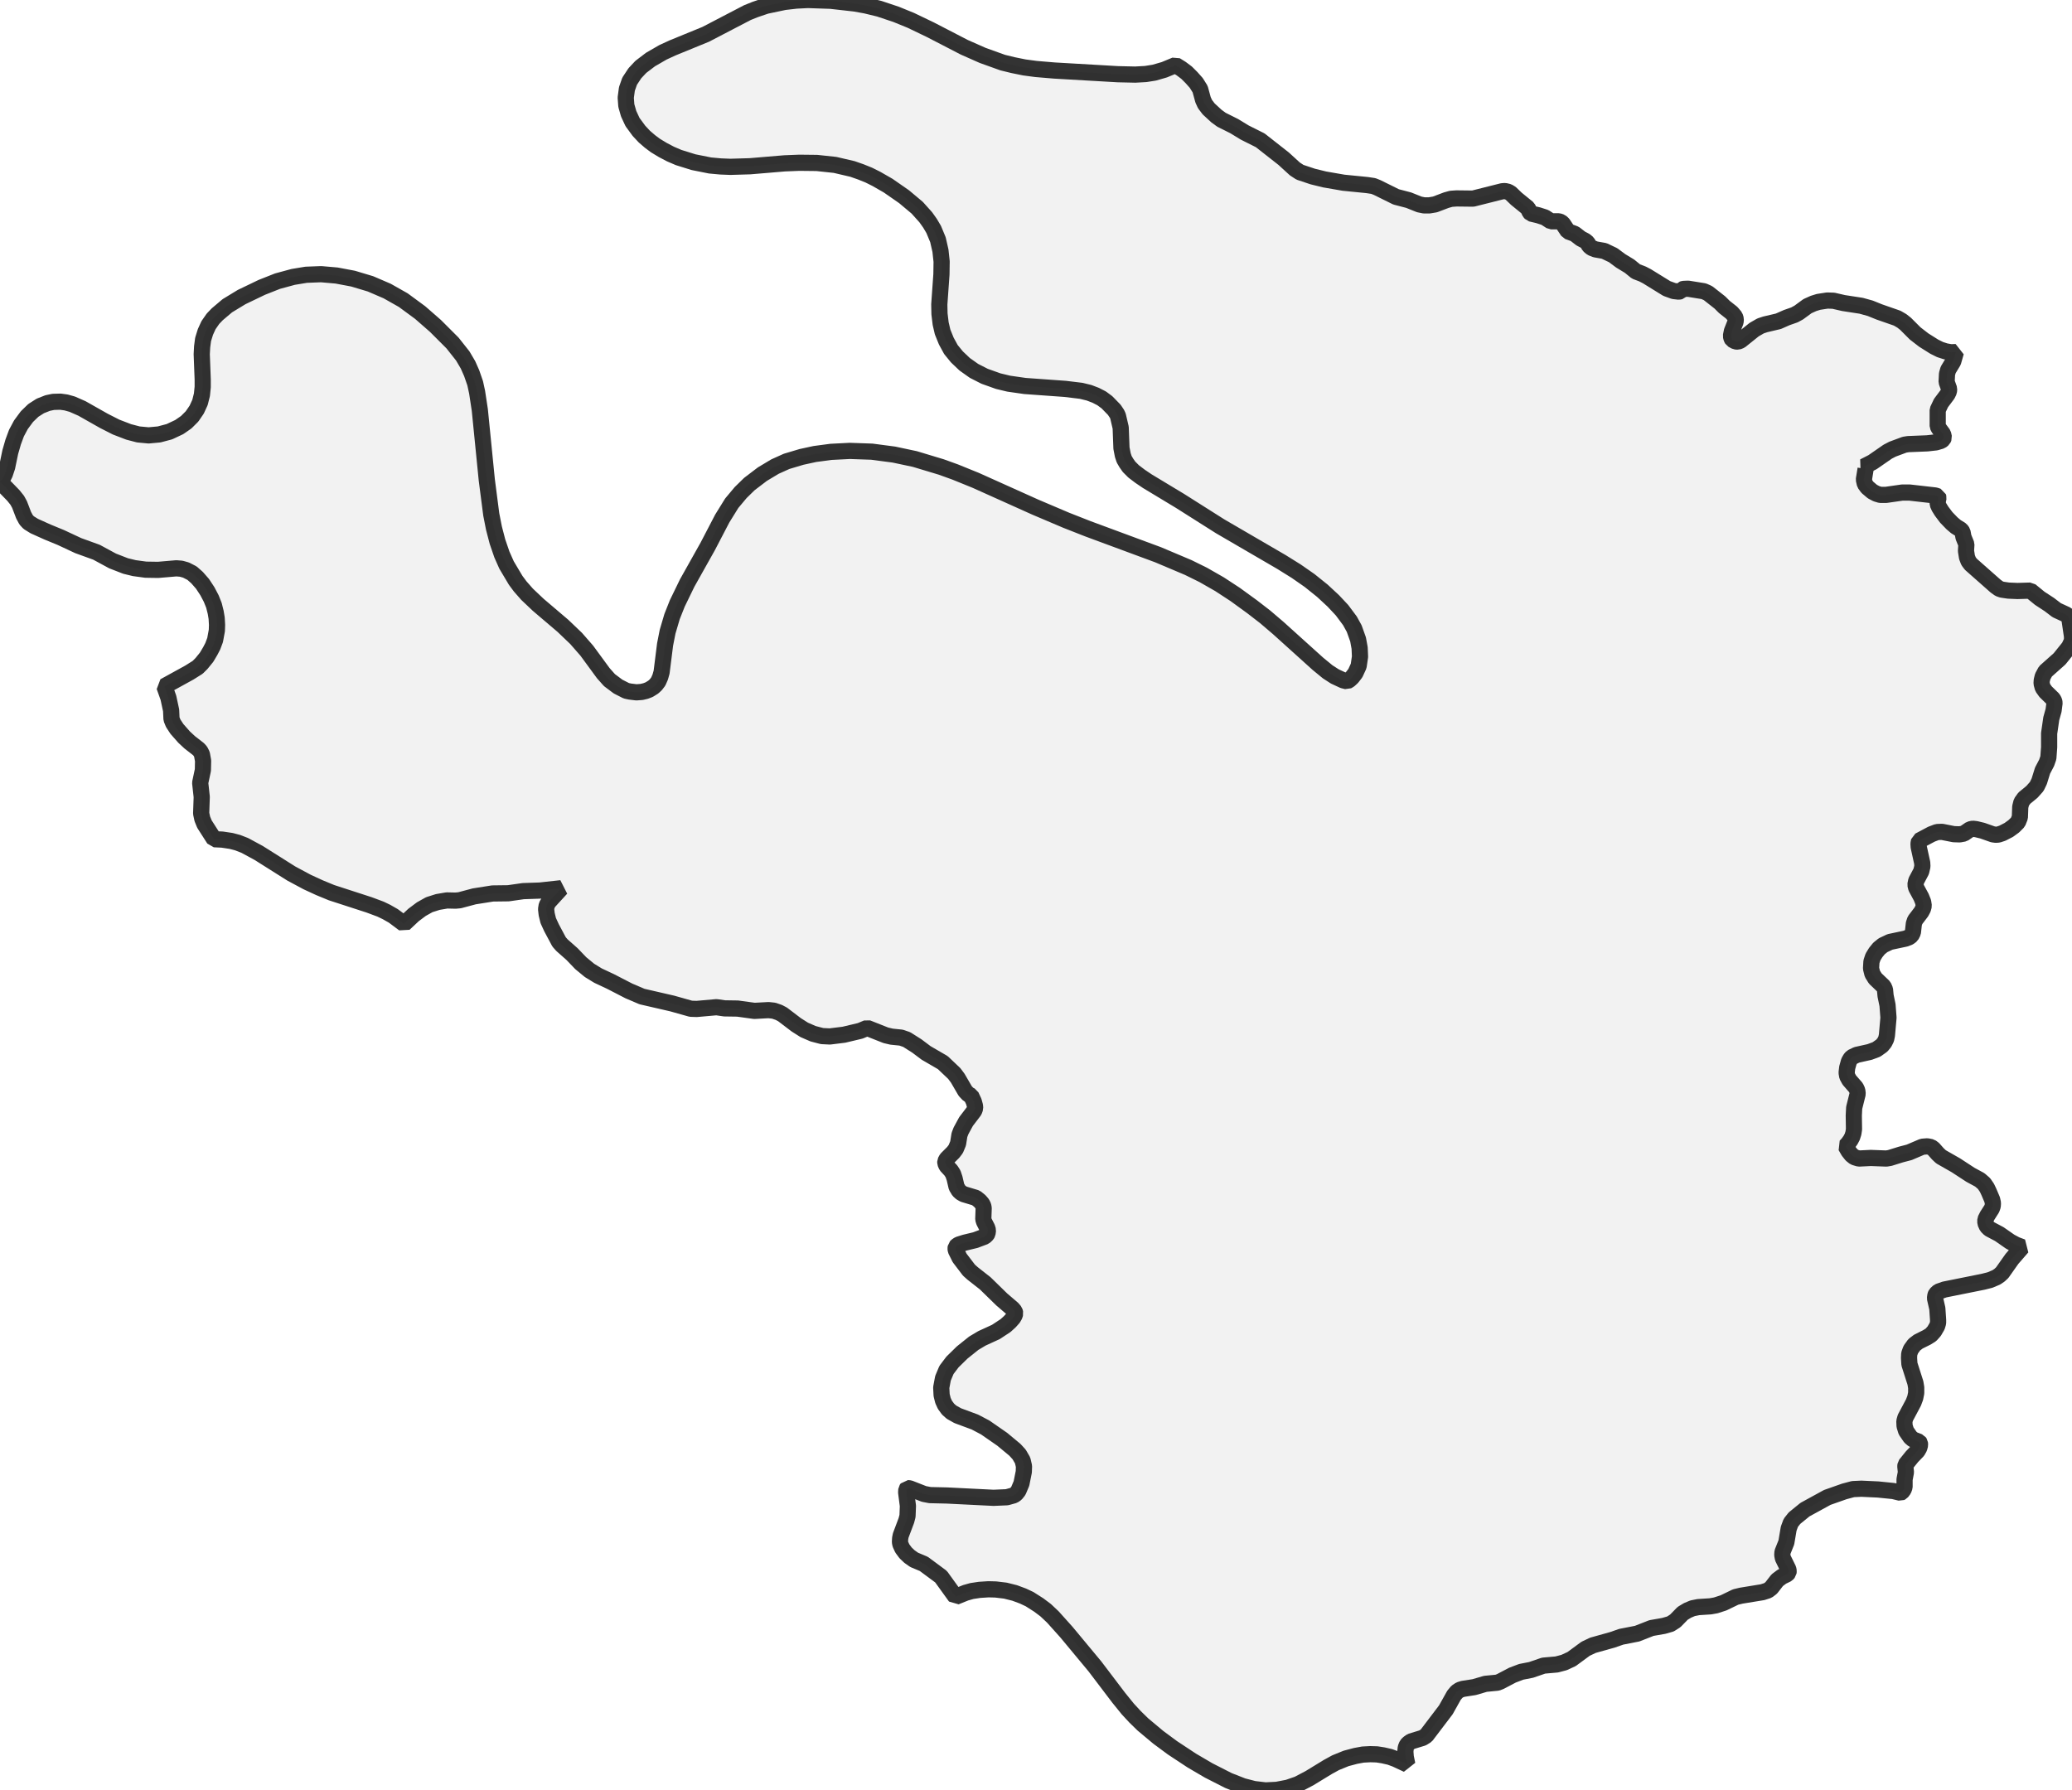 <?xml version="1.0" encoding="UTF-8" standalone="no"?>
<svg viewBox="0 0 256 221.235" xmlns="http://www.w3.org/2000/svg">
  <style>
    g.zone {
      fill: lightgray;
      stroke-width: 2;
      stroke-linecap: square;
      stroke-linejoin: bevel;
      stroke-miterlimit: 3;
      stroke-opacity: 0.8;
      stroke: black;
      fill-opacity: 0.3;
    }
  </style>
  <g class="zone" id="zone">
    <path d="M126.396,197.22 125.366,196.837 124.217,196.549 123.02,196.406 122.134,196.382 121.033,196.453 120.075,196.597 119.309,196.813 118.064,197.315 116.268,194.825 114.137,193.245 112.94,192.742 112.365,192.335 111.886,191.88 111.479,191.33 111.24,190.803 111.192,190.539 111.216,190.085 111.288,189.725 111.982,187.882 112.126,187.331 112.174,186.086 111.958,184.41 111.982,184.051 112.102,183.883 112.389,183.907 114.161,184.602 114.903,184.745 116.986,184.793 122.756,185.08 124.409,185.009 125.27,184.769 125.534,184.578 125.821,184.218 126.204,183.309 126.492,181.872 126.516,181.178 126.348,180.459 125.917,179.717 125.39,179.143 123.834,177.85 121.727,176.389 120.458,175.719 118.327,174.929 117.561,174.498 117.13,174.114 116.747,173.588 116.507,173.061 116.34,172.391 116.292,171.457 116.507,170.308 116.938,169.278 117.681,168.296 118.878,167.123 120.314,165.974 121.32,165.375 123.044,164.585 124.241,163.795 124.768,163.316 125.175,162.861 125.342,162.574 125.438,162.287 125.366,162.023 125.103,161.712 123.762,160.563 121.727,158.575 120.171,157.354 119.716,156.947 118.566,155.439 118.088,154.481 118.064,154.266 118.088,154.074 118.231,153.93 118.447,153.787 119.213,153.547 120.506,153.236 121.655,152.805 121.918,152.566 122.014,152.398 122.062,152.015 121.966,151.704 121.583,150.961 121.487,150.65 121.535,149.285 121.487,149.022 121.344,148.735 121.056,148.4 120.578,148.016 119.069,147.562 118.734,147.37 118.471,147.131 118.183,146.652 117.944,145.622 117.752,145.048 117.489,144.64 116.938,144.042 116.795,143.707 116.795,143.515 116.962,143.204 117.776,142.39 118.088,141.983 118.375,141.288 118.542,140.235 118.734,139.732 119.357,138.583 120.362,137.266 120.482,136.931 120.458,136.643 120.314,136.117 119.979,135.398 119.644,135.231 119.261,134.824 118.327,133.22 117.896,132.645 116.483,131.304 114.424,130.107 113.275,129.245 112.03,128.455 111.336,128.215 110.162,128.096 109.444,127.928 107.146,127.018 106.284,127.377 104.272,127.856 102.525,128.072 101.567,128.024 100.465,127.737 99.364,127.258 98.382,126.635 96.682,125.342 96.227,125.103 95.605,124.887 94.958,124.816 93.211,124.911 91.128,124.624 89.523,124.6 88.518,124.456 86.076,124.672 85.357,124.648 83.059,124.001 79.324,123.14 77.695,122.445 75.421,121.272 73.889,120.554 72.835,119.907 71.758,119.021 70.68,117.896 69.435,116.795 69.076,116.388 68.142,114.64 67.735,113.754 67.544,112.964 67.472,112.341 67.544,111.886 67.783,111.455 69.339,109.755 66.706,110.043 64.646,110.114 62.803,110.378 60.863,110.402 58.589,110.761 56.793,111.24 56.29,111.288 55.213,111.264 54.088,111.455 53.034,111.79 52.052,112.341 51.095,113.059 49.921,114.161 48.605,113.179 47.767,112.7 47.024,112.341 45.612,111.814 40.967,110.306 39.458,109.684 37.95,108.989 35.987,107.936 31.964,105.398 30.24,104.464 29.378,104.129 28.564,103.913 27.463,103.746 26.457,103.698 25.26,101.83 24.997,101.184 24.853,100.513 24.925,98.478 24.733,96.73 25.068,95.15 25.092,94.001 24.949,93.211 24.757,92.828 24.518,92.564 23.44,91.726 22.746,91.08 21.86,90.074 21.405,89.38 21.19,88.853 21.142,87.776 20.807,86.219 20.304,84.807 23.392,83.107 24.422,82.46 24.901,81.981 25.523,81.215 25.978,80.449 26.29,79.85 26.577,79.084 26.792,77.911 26.816,77.217 26.768,76.379 26.649,75.66 26.433,74.798 26.098,73.96 25.619,73.051 25.021,72.141 24.35,71.374 23.728,70.824 22.985,70.441 22.387,70.273 21.788,70.225 19.538,70.417 18.005,70.393 16.593,70.201 15.515,69.938 13.911,69.315 11.924,68.238 9.673,67.424 7.518,66.418 5.89,65.748 4.238,65.006 3.544,64.575 3.232,64.239 2.921,63.665 2.418,62.348 2.131,61.821 1.652,61.223 0,59.523 0.263,59.235 0.599,58.565 0.886,57.703 1.269,55.859 1.628,54.614 2.035,53.513 2.586,52.483 3.328,51.478 4.118,50.712 4.98,50.161 5.89,49.802 6.584,49.658 7.47,49.634 8.165,49.73 8.931,49.945 10.128,50.472 12.834,52.004 14.342,52.771 15.898,53.369 17.095,53.681 18.364,53.8 19.657,53.681 20.926,53.345 22.147,52.771 23.009,52.172 23.728,51.454 24.302,50.616 24.709,49.73 24.949,48.772 25.045,47.814 25.045,46.905 24.925,43.768 24.973,42.858 25.092,41.948 25.38,41.015 25.763,40.177 26.314,39.386 26.84,38.836 28.085,37.782 29.857,36.705 32.347,35.508 34.287,34.741 36.226,34.215 37.83,33.951 39.674,33.88 41.589,34.047 43.624,34.43 45.779,35.077 47.838,35.963 49.826,37.088 51.909,38.62 53.8,40.272 55.907,42.379 57.176,43.984 57.823,45.085 58.278,46.114 58.709,47.36 58.948,48.461 59.283,50.664 60.145,59.307 60.696,63.569 61.031,65.269 61.462,66.921 62.013,68.525 62.587,69.818 63.713,71.71 64.263,72.452 65.125,73.434 66.49,74.727 69.555,77.336 71.183,78.893 72.5,80.401 74.535,83.178 75.301,84.04 76.355,84.831 77.384,85.357 77.839,85.453 78.629,85.549 79.276,85.501 79.779,85.381 80.21,85.214 80.712,84.902 81.024,84.615 81.335,84.208 81.574,83.657 81.742,83.059 82.173,79.635 82.484,78.055 83.035,76.187 83.681,74.559 84.902,72.045 87.44,67.52 89.236,64.072 90.409,62.18 91.511,60.863 92.588,59.81 94.192,58.589 95.749,57.655 97.185,57.009 99.029,56.458 100.681,56.099 102.668,55.835 104.991,55.716 107.72,55.811 110.45,56.171 113.036,56.721 116.292,57.703 118.016,58.325 120.554,59.355 127.904,62.659 131.735,64.287 134.417,65.341 143.084,68.549 146.819,70.129 148.663,71.039 150.674,72.189 152.614,73.458 154.721,74.99 156.301,76.211 157.929,77.6 162.837,82.029 164.034,83.011 164.92,83.585 165.95,84.064 166.429,84.184 166.716,84.016 167.051,83.705 167.458,83.178 167.865,82.293 168.033,81.143 167.985,80.066 167.793,79.012 167.315,77.672 166.788,76.714 165.806,75.397 164.729,74.248 163.388,73.003 161.808,71.734 160.156,70.584 158.312,69.435 150.746,65.03 145.79,61.893 141.743,59.451 140.857,58.852 140.067,58.254 139.493,57.679 139.158,57.2 138.894,56.745 138.727,56.242 138.559,55.38 138.463,52.842 138.128,51.406 138.008,51.143 137.673,50.64 136.763,49.706 136.117,49.227 135.374,48.844 134.56,48.533 133.579,48.293 131.615,48.054 126.635,47.695 124.624,47.407 123.331,47.096 121.655,46.498 120.338,45.827 119.189,45.013 118.231,44.103 117.489,43.193 116.914,42.14 116.459,41.015 116.22,39.985 116.076,38.788 116.052,37.615 116.316,33.903 116.34,32.323 116.196,30.982 115.885,29.618 115.358,28.349 114.903,27.582 114.376,26.84 113.323,25.667 111.695,24.302 109.731,22.938 108.271,22.1 107.361,21.645 106.355,21.238 105.326,20.878 103.171,20.376 100.92,20.136 98.765,20.112 96.946,20.184 92.66,20.543 90.242,20.615 89.045,20.567 87.728,20.447 85.692,20.04 83.849,19.466 82.843,19.035 81.886,18.532 80.976,17.981 80.305,17.478 79.611,16.88 78.941,16.162 78.15,15.084 77.672,14.055 77.384,13.049 77.312,12.067 77.456,10.99 77.791,10.032 78.438,9.051 79.18,8.26 80.377,7.351 81.909,6.465 83.107,5.914 87.201,4.238 92.349,1.556 93.306,1.173 94.647,0.718 96.922,0.239 98.382,0.072 99.819,0 102.644,0.096 105.613,0.431 106.954,0.67 108.63,1.077 110.713,1.772 112.533,2.514 114.927,3.663 119.141,5.842 121.416,6.848 123.882,7.734 125.151,8.045 126.563,8.332 128,8.524 130.275,8.715 138.128,9.17 140.259,9.218 141.552,9.146 142.605,8.979 143.85,8.62 145.239,8.045 145.933,8.476 146.604,8.979 147.202,9.577 147.801,10.248 148.28,11.014 148.639,12.331 148.878,12.857 149.333,13.456 150.291,14.342 150.914,14.797 152.494,15.587 153.787,16.377 155.702,17.335 158.599,19.609 159.988,20.878 160.611,21.285 162.191,21.812 163.651,22.171 165.998,22.578 168.895,22.866 169.685,22.985 170.164,23.177 172.486,24.326 174.043,24.733 175.36,25.26 175.958,25.38 176.581,25.38 177.299,25.26 178.688,24.733 179.286,24.566 179.957,24.518 181.992,24.542 185.607,23.632 185.942,23.608 186.349,23.704 186.661,23.895 187.355,24.566 188.768,25.715 189.007,26.218 189.151,26.385 190.061,26.601 190.875,26.864 191.617,27.343 192.575,27.343 192.862,27.439 193.101,27.654 193.724,28.588 194.562,28.899 195.304,29.474 195.855,29.761 196.142,30.001 196.334,30.36 196.645,30.623 197.124,30.815 198.201,31.006 199.303,31.533 200.236,32.227 201.338,32.898 202.128,33.544 202.942,33.856 203.493,34.143 205.935,35.651 206.797,35.963 207.419,36.034 207.659,35.987 207.85,35.747 207.994,35.699 208.569,35.675 210.508,35.987 211.035,36.226 212.495,37.375 213.046,37.926 213.956,38.644 214.363,39.123 214.459,39.434 214.435,39.77 213.98,40.919 213.86,41.517 213.932,41.805 214.028,41.972 214.435,42.188 214.722,42.212 215.033,42.092 216.733,40.727 217.523,40.272 218.098,40.081 219.726,39.698 220.756,39.243 221.713,38.908 222.24,38.62 223.318,37.83 224.06,37.495 224.682,37.303 225.76,37.136 226.526,37.16 227.771,37.447 229.95,37.782 231.075,38.094 232.201,38.548 234.403,39.315 234.978,39.65 235.433,40.009 236.63,41.206 237.684,42.02 238.976,42.834 239.695,43.193 240.365,43.409 241.036,43.529 241.658,43.505 241.323,44.678 240.7,45.707 240.557,46.21 240.509,47.192 240.82,48.054 240.796,48.365 240.605,48.748 239.814,49.802 239.407,50.664 239.407,52.651 239.527,52.89 240.078,53.633 240.174,54.064 240.078,54.279 239.838,54.471 239.192,54.662 238.114,54.782 235.768,54.878 235.313,54.949 233.829,55.5 233.23,55.811 231.363,57.104 230.285,57.655 230.453,57.727 230.501,57.942 230.285,59.259 230.405,59.786 230.716,60.217 231.339,60.744 231.841,61.007 232.32,61.151 233.015,61.151 235.026,60.863 235.936,60.863 239.096,61.223 239.455,61.342 239.503,61.51 239.407,61.989 239.407,62.276 239.575,62.659 239.886,63.162 240.461,63.928 241.179,64.67 241.658,65.077 242.281,65.461 242.472,65.724 242.592,66.37 242.951,67.256 242.903,68.07 243.023,68.837 243.214,69.339 243.502,69.722 246.566,72.428 246.997,72.739 247.333,72.859 248.147,72.979 249.272,73.027 250.852,72.979 252.025,73.936 253.199,74.703 254.108,75.397 255.306,75.948 255.497,76.115 255.689,76.522 256,78.629 256,79.18 255.641,79.946 254.468,81.407 252.72,82.963 252.385,83.585 252.265,84.064 252.241,84.447 252.385,84.974 252.744,85.477 253.654,86.363 253.797,86.626 253.845,86.842 253.725,87.776 253.438,88.805 253.175,90.625 253.175,92.325 253.079,93.642 252.863,94.264 252.361,95.222 251.954,96.539 251.642,97.185 251.044,97.856 250.11,98.622 249.751,99.125 249.607,99.699 249.559,100.992 249.32,101.591 248.817,102.094 248.195,102.548 247.404,102.955 246.902,103.123 246.59,103.147 246.231,103.099 244.938,102.644 244.148,102.453 243.741,102.405 243.406,102.477 242.64,103.003 242.113,103.099 241.395,103.075 239.934,102.788 239.336,102.812 238.641,103.075 237.109,103.889 237.037,104.248 237.061,104.655 237.492,106.619 237.516,107.05 237.372,107.672 236.75,108.845 236.654,109.324 236.75,109.707 237.372,110.857 237.612,111.455 237.684,111.934 237.588,112.293 237.372,112.7 236.606,113.706 236.462,114.137 236.343,115.214 236.151,115.597 235.864,115.813 235.433,115.981 233.517,116.388 232.655,116.795 232.153,117.202 231.746,117.704 231.41,118.255 231.219,118.83 231.171,119.668 231.339,120.338 231.698,120.913 232.727,121.895 232.895,122.278 232.967,123.044 233.206,124.193 233.326,125.749 233.134,127.928 233.039,128.383 232.823,128.814 232.512,129.197 231.841,129.676 231.003,129.987 229.399,130.346 228.801,130.634 228.633,130.825 228.441,131.16 228.226,131.927 228.154,132.549 228.226,132.98 228.489,133.459 229.303,134.393 229.471,134.752 229.519,135.159 229.088,136.883 229.04,137.841 229.064,139.541 228.992,140.019 228.848,140.474 228.633,140.881 228.322,141.312 228.034,141.624 228.394,142.246 228.753,142.701 229.112,142.988 229.663,143.156 231.147,143.084 233.062,143.156 233.493,143.084 234.882,142.653 235.888,142.39 237.516,141.695 238.114,141.648 238.593,141.743 238.881,141.959 239.431,142.581 239.814,142.941 241.658,143.994 243.454,145.167 244.603,145.79 245.13,146.245 245.489,146.771 245.728,147.274 246.135,148.232 246.231,148.663 246.207,149.022 246.088,149.357 245.537,150.219 245.297,150.698 245.297,151.105 245.489,151.536 245.8,151.847 247.021,152.494 248.362,153.428 249.08,153.811 249.847,154.098 248.578,155.559 247.38,157.259 247.045,157.57 246.662,157.833 245.872,158.168 245.01,158.384 240.245,159.342 239.503,159.605 239.192,159.892 239.12,160.06 239.072,160.419 239.36,161.688 239.455,163.101 239.455,163.46 239.336,163.867 238.976,164.489 238.569,164.944 238.067,165.256 237.013,165.782 236.51,166.165 236.079,166.764 235.888,167.291 235.864,167.793 235.912,168.56 236.654,170.882 236.75,171.457 236.75,172.127 236.63,172.726 236.415,173.3 235.409,175.192 235.289,175.623 235.313,176.198 235.505,176.82 236.031,177.586 236.367,177.874 237.109,178.161 237.205,178.305 237.229,178.544 237.133,178.903 236.917,179.286 236.223,180.004 235.433,180.986 235.409,181.202 235.481,181.92 235.313,182.806 235.313,183.74 235.193,184.075 234.954,184.386 234.81,184.458 233.924,184.242 232.033,184.051 229.974,183.955 228.944,184.003 227.867,184.29 225.76,185.033 223.006,186.541 221.713,187.594 221.259,188.169 220.995,188.887 220.708,190.587 220.229,191.785 220.205,192.144 220.277,192.527 220.947,193.892 220.995,194.131 220.971,194.322 220.804,194.514 220.157,194.825 219.582,195.256 218.84,196.214 218.433,196.525 217.763,196.741 215.129,197.172 214.435,197.339 212.95,198.058 211.993,198.369 211.322,198.489 209.838,198.584 209.119,198.728 208.497,198.991 207.898,199.351 206.988,200.284 206.39,200.667 205.552,200.907 204.043,201.17 202.272,201.865 200.308,202.248 199.207,202.631 196.813,203.301 195.903,203.732 194.179,205.001 193.245,205.432 192.335,205.672 190.707,205.815 189.175,206.342 187.954,206.581 186.876,206.988 185.368,207.779 185.009,207.922 183.524,208.066 182.135,208.473 180.747,208.688 180.364,208.808 180.004,209.048 179.645,209.478 178.64,211.274 176.221,214.459 175.767,214.746 174.354,215.177 174.043,215.392 173.827,215.608 173.684,215.967 173.636,216.446 173.684,217.092 173.875,218.026 172.438,217.356 171.72,217.092 170.882,216.901 170.116,216.781 169.302,216.757 168.392,216.805 167.482,216.973 166.309,217.284 165.016,217.811 164.058,218.337 161.784,219.726 160.371,220.468 159.126,220.899 157.761,221.163 156.349,221.235 154.936,221.067 153.547,220.708 151.776,220.013 149.333,218.768 147.25,217.547 144.856,215.967 143.108,214.674 141.217,213.094 140.235,212.136 139.349,211.178 138.224,209.79 135.279,205.911 131.759,201.673 130.083,199.805 129.197,198.967 128.335,198.321 127.21,197.603 126.396,197.22Z"/>
  </g>
</svg>